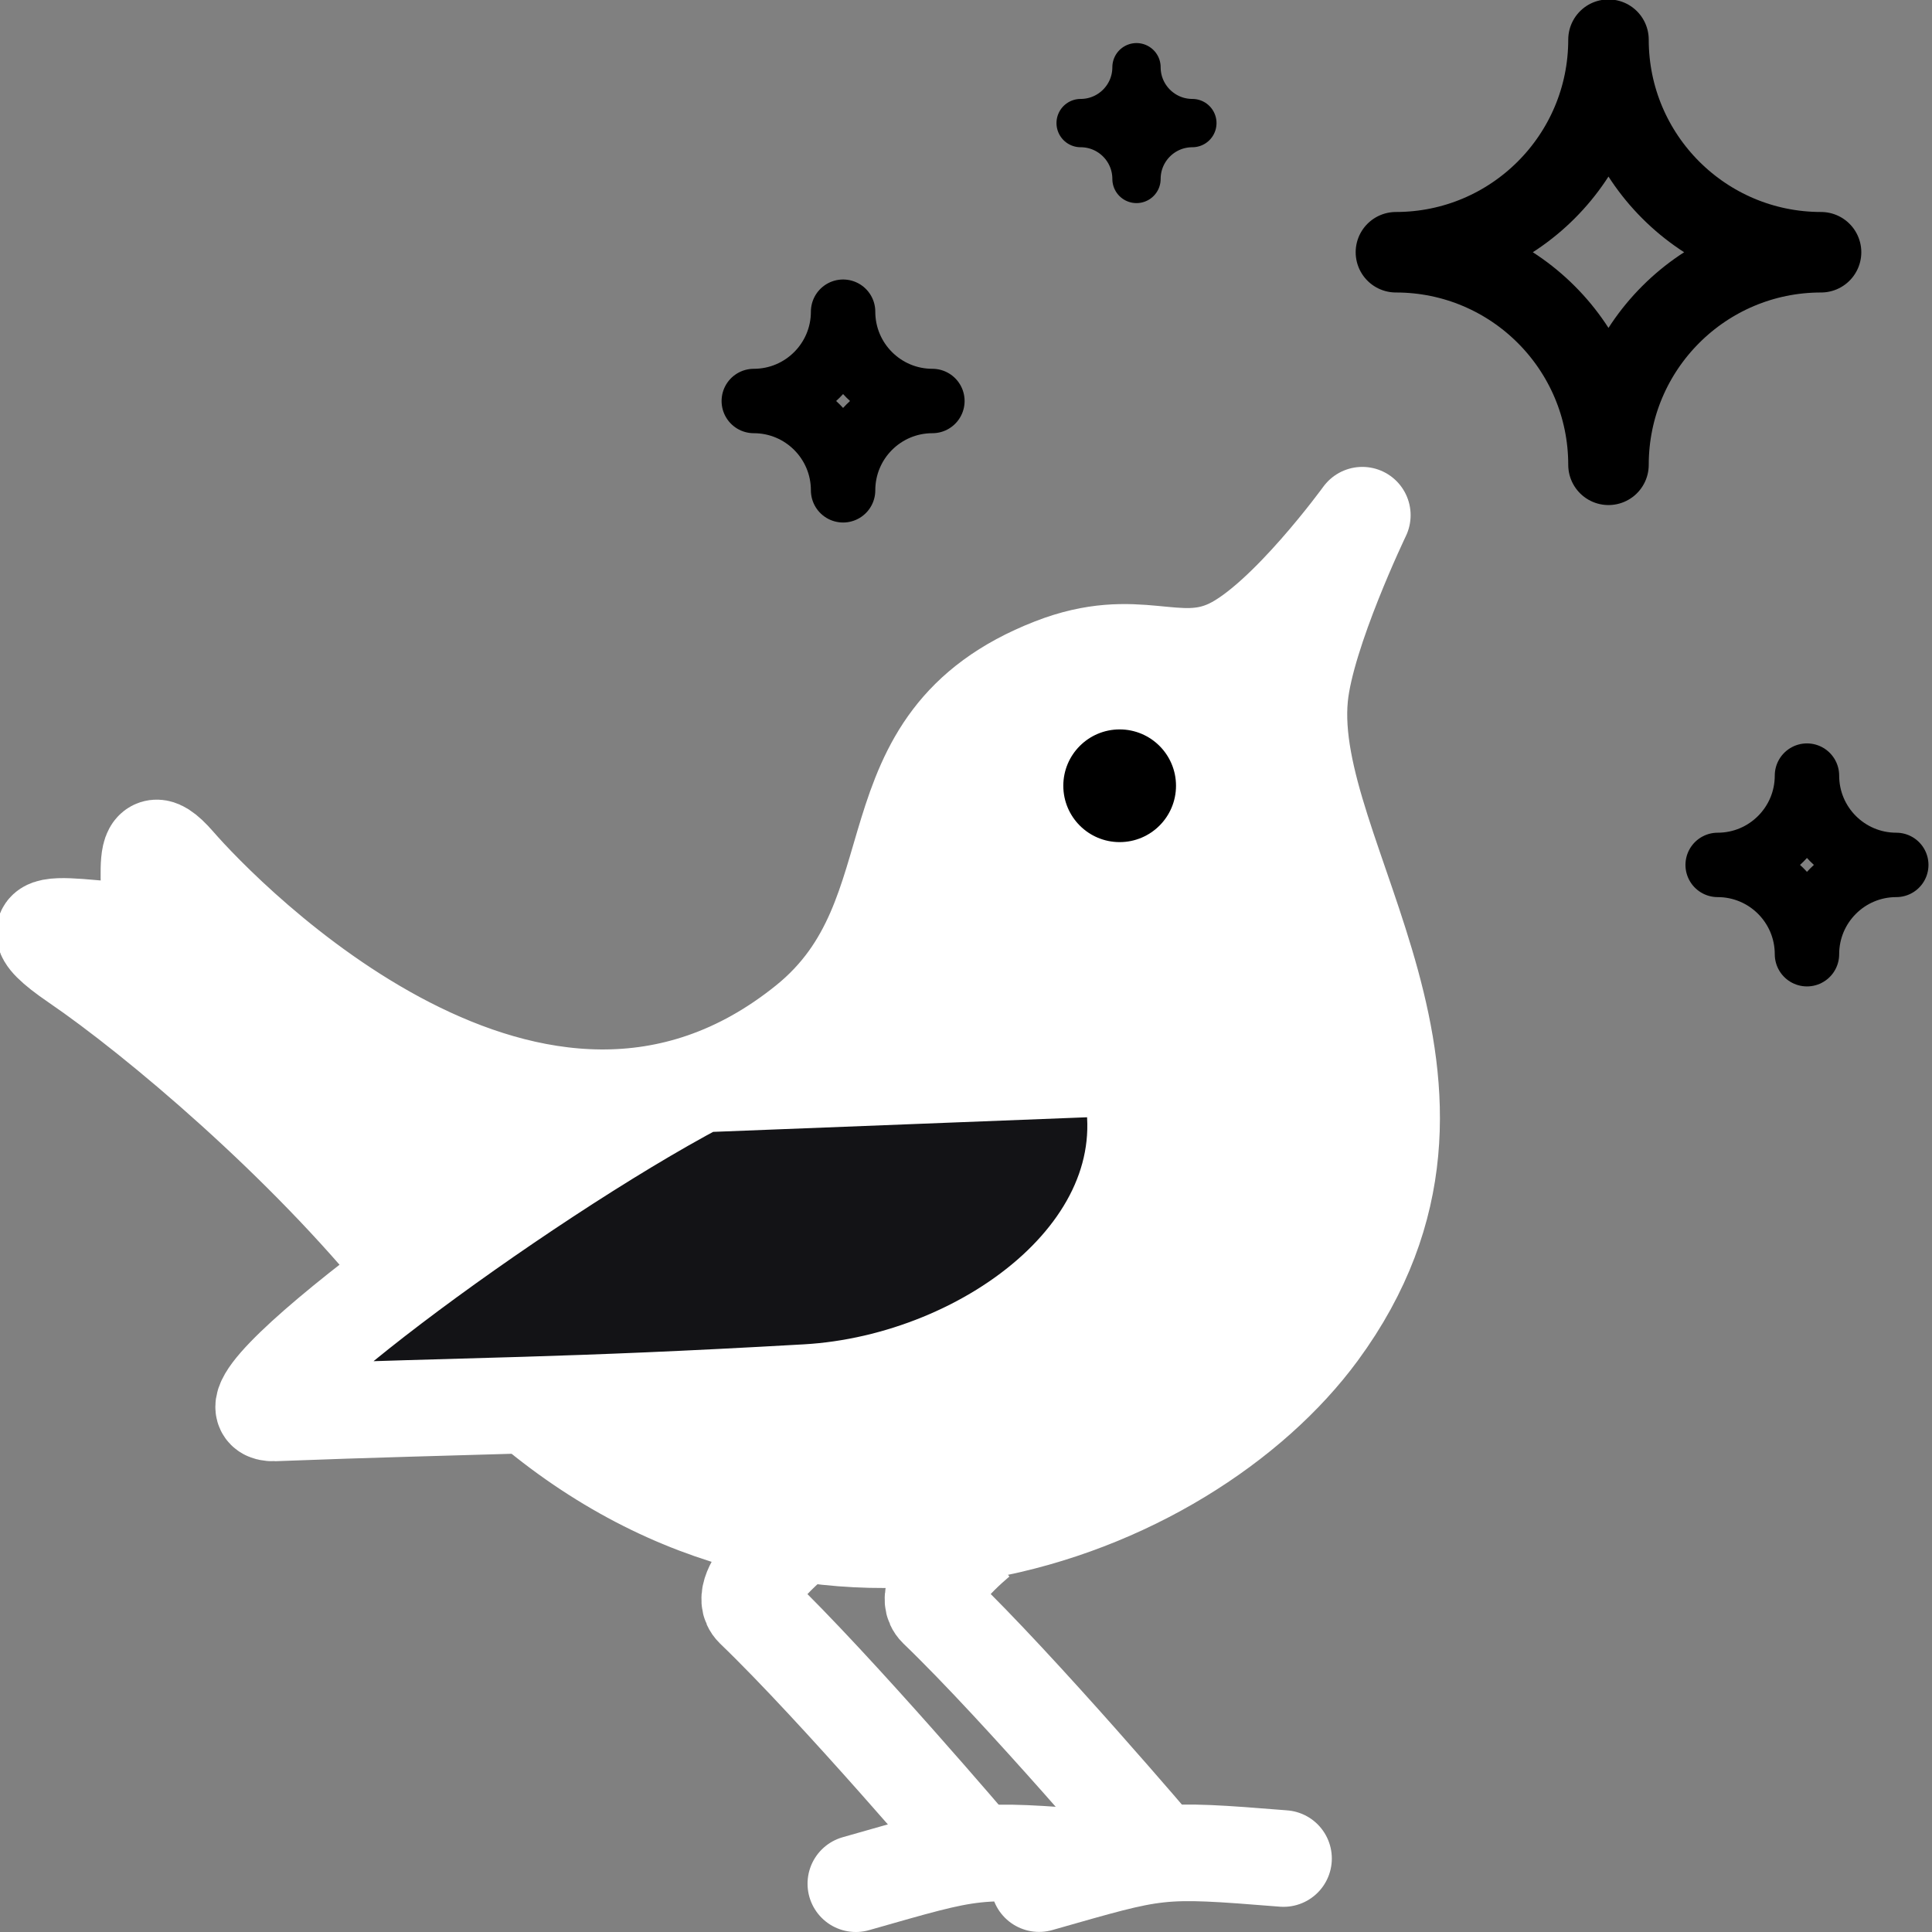 <?xml version="1.0" encoding="UTF-8" standalone="no"?>
<!-- Created with Inkscape (http://www.inkscape.org/) -->

<svg
   width="120"
   height="120"
   viewBox="0 0 120 120"
   version="1.1"
   id="svg1"
   xml:space="preserve"
   xmlns="http://www.w3.org/2000/svg"
   xmlns:svg="http://www.w3.org/2000/svg"><rect x="0" y="0" width="120" height="120" fill="#808080" stroke="none"/><defs
     id="defs1" /><g
     id="logo"><g
       id="bird"><path
         style="display:inline;fill:#ffffff;fill-opacity:1;stroke:#ffffff;stroke-width:6;stroke-linecap:butt;stroke-linejoin:round;stroke-dasharray:none;stroke-opacity:1"
         d="M 25.281,78.883 C 18.929,70.993 9.781,63.248 4.708,59.784 -1.109,55.812 7.94,58.536 8.936,57.557 9.932,56.578 8.096,50.302 10.991,53.634 c 2.894,3.332 22.277,23.48 39.105,9.896 8.371,-6.757 3.252,-17.452 15.278,-22.14 5.276,-2.057 7.688,0.397 11.023,-1.197 3.49,-1.669 8.219,-8.193 8.219,-8.193 0,0 -3.493,7.274 -3.886,11.277 -0.985,10.054 12.438,24.141 1.188,39.457 -8.321,11.327 -30.974,20.145 -49.367,4.307"
         id="body" /><path
         style="display:inline;fill:#131316;fill-opacity:1;stroke:#ffffff;stroke-width:6;stroke-linecap:butt;stroke-dasharray:none;stroke-opacity:1"
         d="M 43.485,67.332 C 32.227,73.276 12.541,87.895 17.03,87.759 29.624,87.275 34.767,87.371 50.11,86.494 61.389,85.85 73.259,77.083 69.983,66.297 Z"
         id="wing" /><circle
         style="display:inline;fill:#000000;fill-opacity:1;stroke:none;stroke-width:1;stroke-dasharray:none;stroke-opacity:1"
         id="eye"
         cx="69.544"
         cy="48.805"
         r="3.5" /><path
         style="fill:none;fill-opacity:1;stroke:#ffffff;stroke-width:6;stroke-dasharray:none;stroke-opacity:1"
         d="m 49.433,95.591 c 0,0 -3.87,3.114 -2.619,4.342 5.2,4.995 13.814,15.135 13.814,15.135"
         id="leg1" /><path
         style="fill:none;fill-opacity:1;stroke:#ffffff;stroke-width:6;stroke-linecap:round;stroke-dasharray:none;stroke-opacity:1"
         d="m 53.158,117 c 7.508,-2.136 7.273,-2.191 15.182,-1.558"
         id="foot1" /><path
         style="display:inline;fill:none;fill-opacity:1;stroke:#ffffff;stroke-width:6;stroke-dasharray:none;stroke-opacity:1"
         d="m 60.816,95.586 c 0,0 -3.87,3.114 -2.619,4.342 5.2,4.995 13.814,15.135 13.814,15.135"
         id="leg2" /><path
         style="display:inline;fill:none;fill-opacity:1;stroke:#ffffff;stroke-width:6;stroke-linecap:round;stroke-dasharray:none;stroke-opacity:1"
         d="m 64.54,116.994 c 7.508,-2.136 7.273,-2.191 15.182,-1.558"
         id="foot2" /></g><g
       id="stars"><path
         d="m 99.906,28.87 c 0,-7.292 5.911,-13.203 13.203,-13.203 -7.292,0 -13.203,-5.911 -13.203,-13.203 0,7.292 -5.911,13.203 -13.203,13.203 7.292,0 13.203,5.911 13.203,13.203 z"
         id="big"
         style="fill:none;stroke:currentColor;stroke-width:5;stroke-linecap:round;stroke-linejoin:round;stroke-dasharray:none;stroke-opacity:1" /><path
         d="m 46.819,24.907 c 3.064,0 5.547,2.484 5.547,5.547 0,-3.064 2.484,-5.547 5.547,-5.547 -3.064,0 -5.547,-2.484 -5.547,-5.547 0,3.064 -2.484,5.547 -5.547,5.547 z"
         id="back"
         style="display:inline;fill:none;stroke:currentColor;stroke-width:4;stroke-linecap:round;stroke-linejoin:round;stroke-dasharray:none;stroke-opacity:1" /><path
         d="m 106.687,53.721 c 3.064,0 5.547,2.484 5.547,5.547 0,-3.064 2.484,-5.547 5.547,-5.547 -3.064,0 -5.547,-2.484 -5.547,-5.547 0,3.064 -2.484,5.547 -5.547,5.547 z"
         id="front"
         style="display:inline;fill:none;stroke:currentColor;stroke-width:4;stroke-linecap:round;stroke-linejoin:round;stroke-dasharray:none;stroke-opacity:1" /><path
         d="m 67.12,7.645 c 1.917,0 3.47,1.554 3.47,3.47 0,-1.917 1.554,-3.47 3.47,-3.47 -1.917,0 -3.47,-1.554 -3.47,-3.47 0,1.917 -1.554,3.47 -3.47,3.47 z"
         id="top"
         style="display:inline;fill:none;stroke:currentColor;stroke-width:3;stroke-linecap:round;stroke-linejoin:round;stroke-dasharray:none;stroke-opacity:1" /></g></g></svg>
